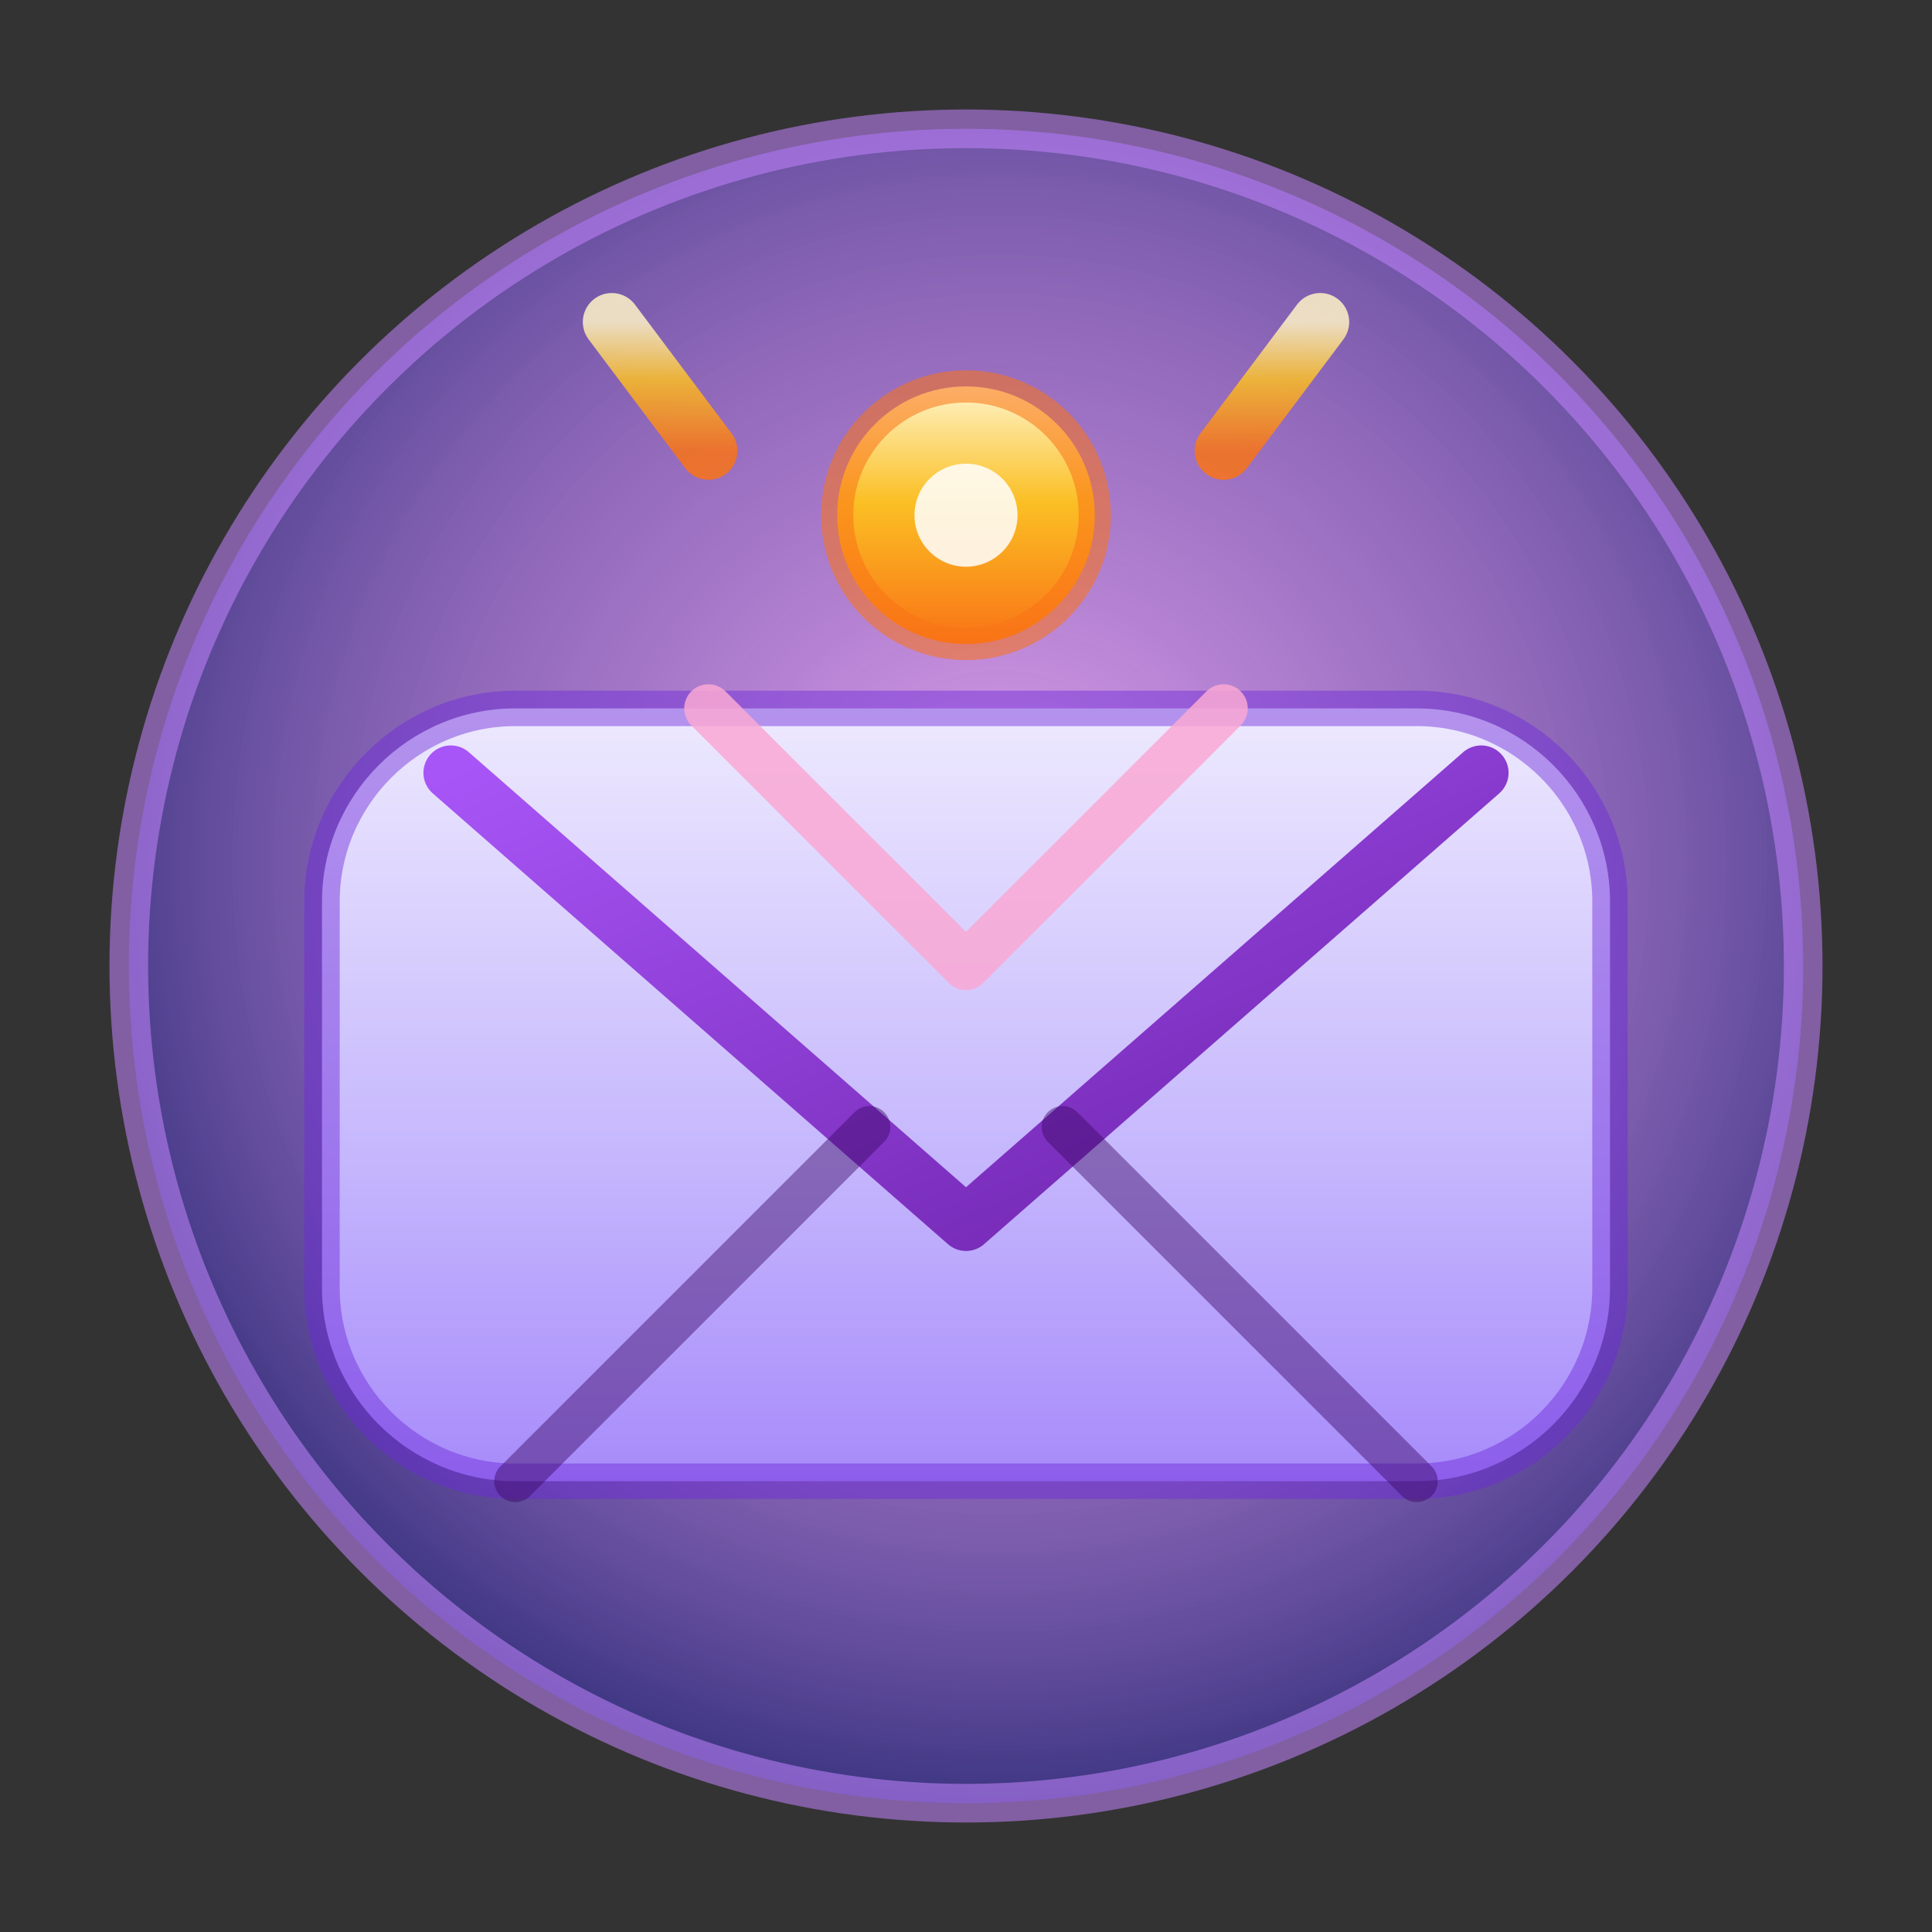 <?xml version="1.0" encoding="UTF-8"?>
<svg xmlns="http://www.w3.org/2000/svg" width="120" height="120" viewBox="0 0 120 120" role="img" aria-labelledby="title desc">
  <rect x="0" y="0" width="120" height="120" fill="#333333" stroke="none"/>
  <title id="title">Event dispatch badge</title>
  <desc id="desc">A twilight dispatch emblem with a crystal envelope and radiant signal burst for event updates.</desc>
  <defs>
    <radialGradient id="twilightHalo" cx="52%" cy="44%" r="58%">
      <stop offset="0%" stop-color="#f0abfc" stop-opacity="0.92" />
      <stop offset="55%" stop-color="#c084fc" stop-opacity="0.68" />
      <stop offset="100%" stop-color="#312e81" stop-opacity="0.9" />
    </radialGradient>
    <linearGradient id="envelopeFront" x1="0" y1="0" x2="0" y2="1">
      <stop offset="0%" stop-color="#ede9fe" />
      <stop offset="60%" stop-color="#c4b5fd" />
      <stop offset="100%" stop-color="#a78bfa" />
    </linearGradient>
    <linearGradient id="envelopeEdge" x1="0" y1="0" x2="1" y2="1">
      <stop offset="0%" stop-color="#a855f7" />
      <stop offset="100%" stop-color="#6b21a8" />
    </linearGradient>
    <linearGradient id="signalBurst" x1="0" y1="0" x2="0" y2="1">
      <stop offset="0%" stop-color="#fef3c7" />
      <stop offset="45%" stop-color="#fbbf24" />
      <stop offset="100%" stop-color="#f97316" />
    </linearGradient>
  </defs>
  <g fill="none" stroke-linecap="round" stroke-linejoin="round">
    <circle cx="60" cy="60" r="52" fill="url(#twilightHalo)" stroke="rgba(192, 132, 252, 0.55)" stroke-width="2.4" />
    <path d="M32 44h56c6.6 0 12 5.4 12 12v24c0 6.6-5.4 12-12 12H32c-6.6 0-12-5.4-12-12V56c0-6.6 5.4-12 12-12z" fill="url(#envelopeFront)" stroke="rgba(109, 40, 217, 0.45)" stroke-width="2.2" />
    <path d="M28 48l32 28 32-28" stroke="url(#envelopeEdge)" stroke-width="3.4" />
    <path d="M32 92 54 70" stroke="rgba(59, 7, 100, 0.45)" stroke-width="2.6" />
    <path d="M88 92 66 70" stroke="rgba(59, 7, 100, 0.45)" stroke-width="2.6" />
    <path d="M44 44 60 60l16-16" stroke="rgba(249, 168, 212, 0.85)" stroke-width="3" />
    <g stroke="url(#signalBurst)" stroke-width="3.6" opacity="0.85">
      <path d="M60 24v-8" />
      <path d="M44 28 38 20" />
      <path d="M76 28 82 20" />
    </g>
    <circle cx="60" cy="32" r="8" fill="url(#signalBurst)" stroke="rgba(249, 115, 22, 0.55)" stroke-width="2" />
    <circle cx="60" cy="32" r="3.2" fill="rgba(255, 255, 255, 0.85)" />
  </g>
</svg>
